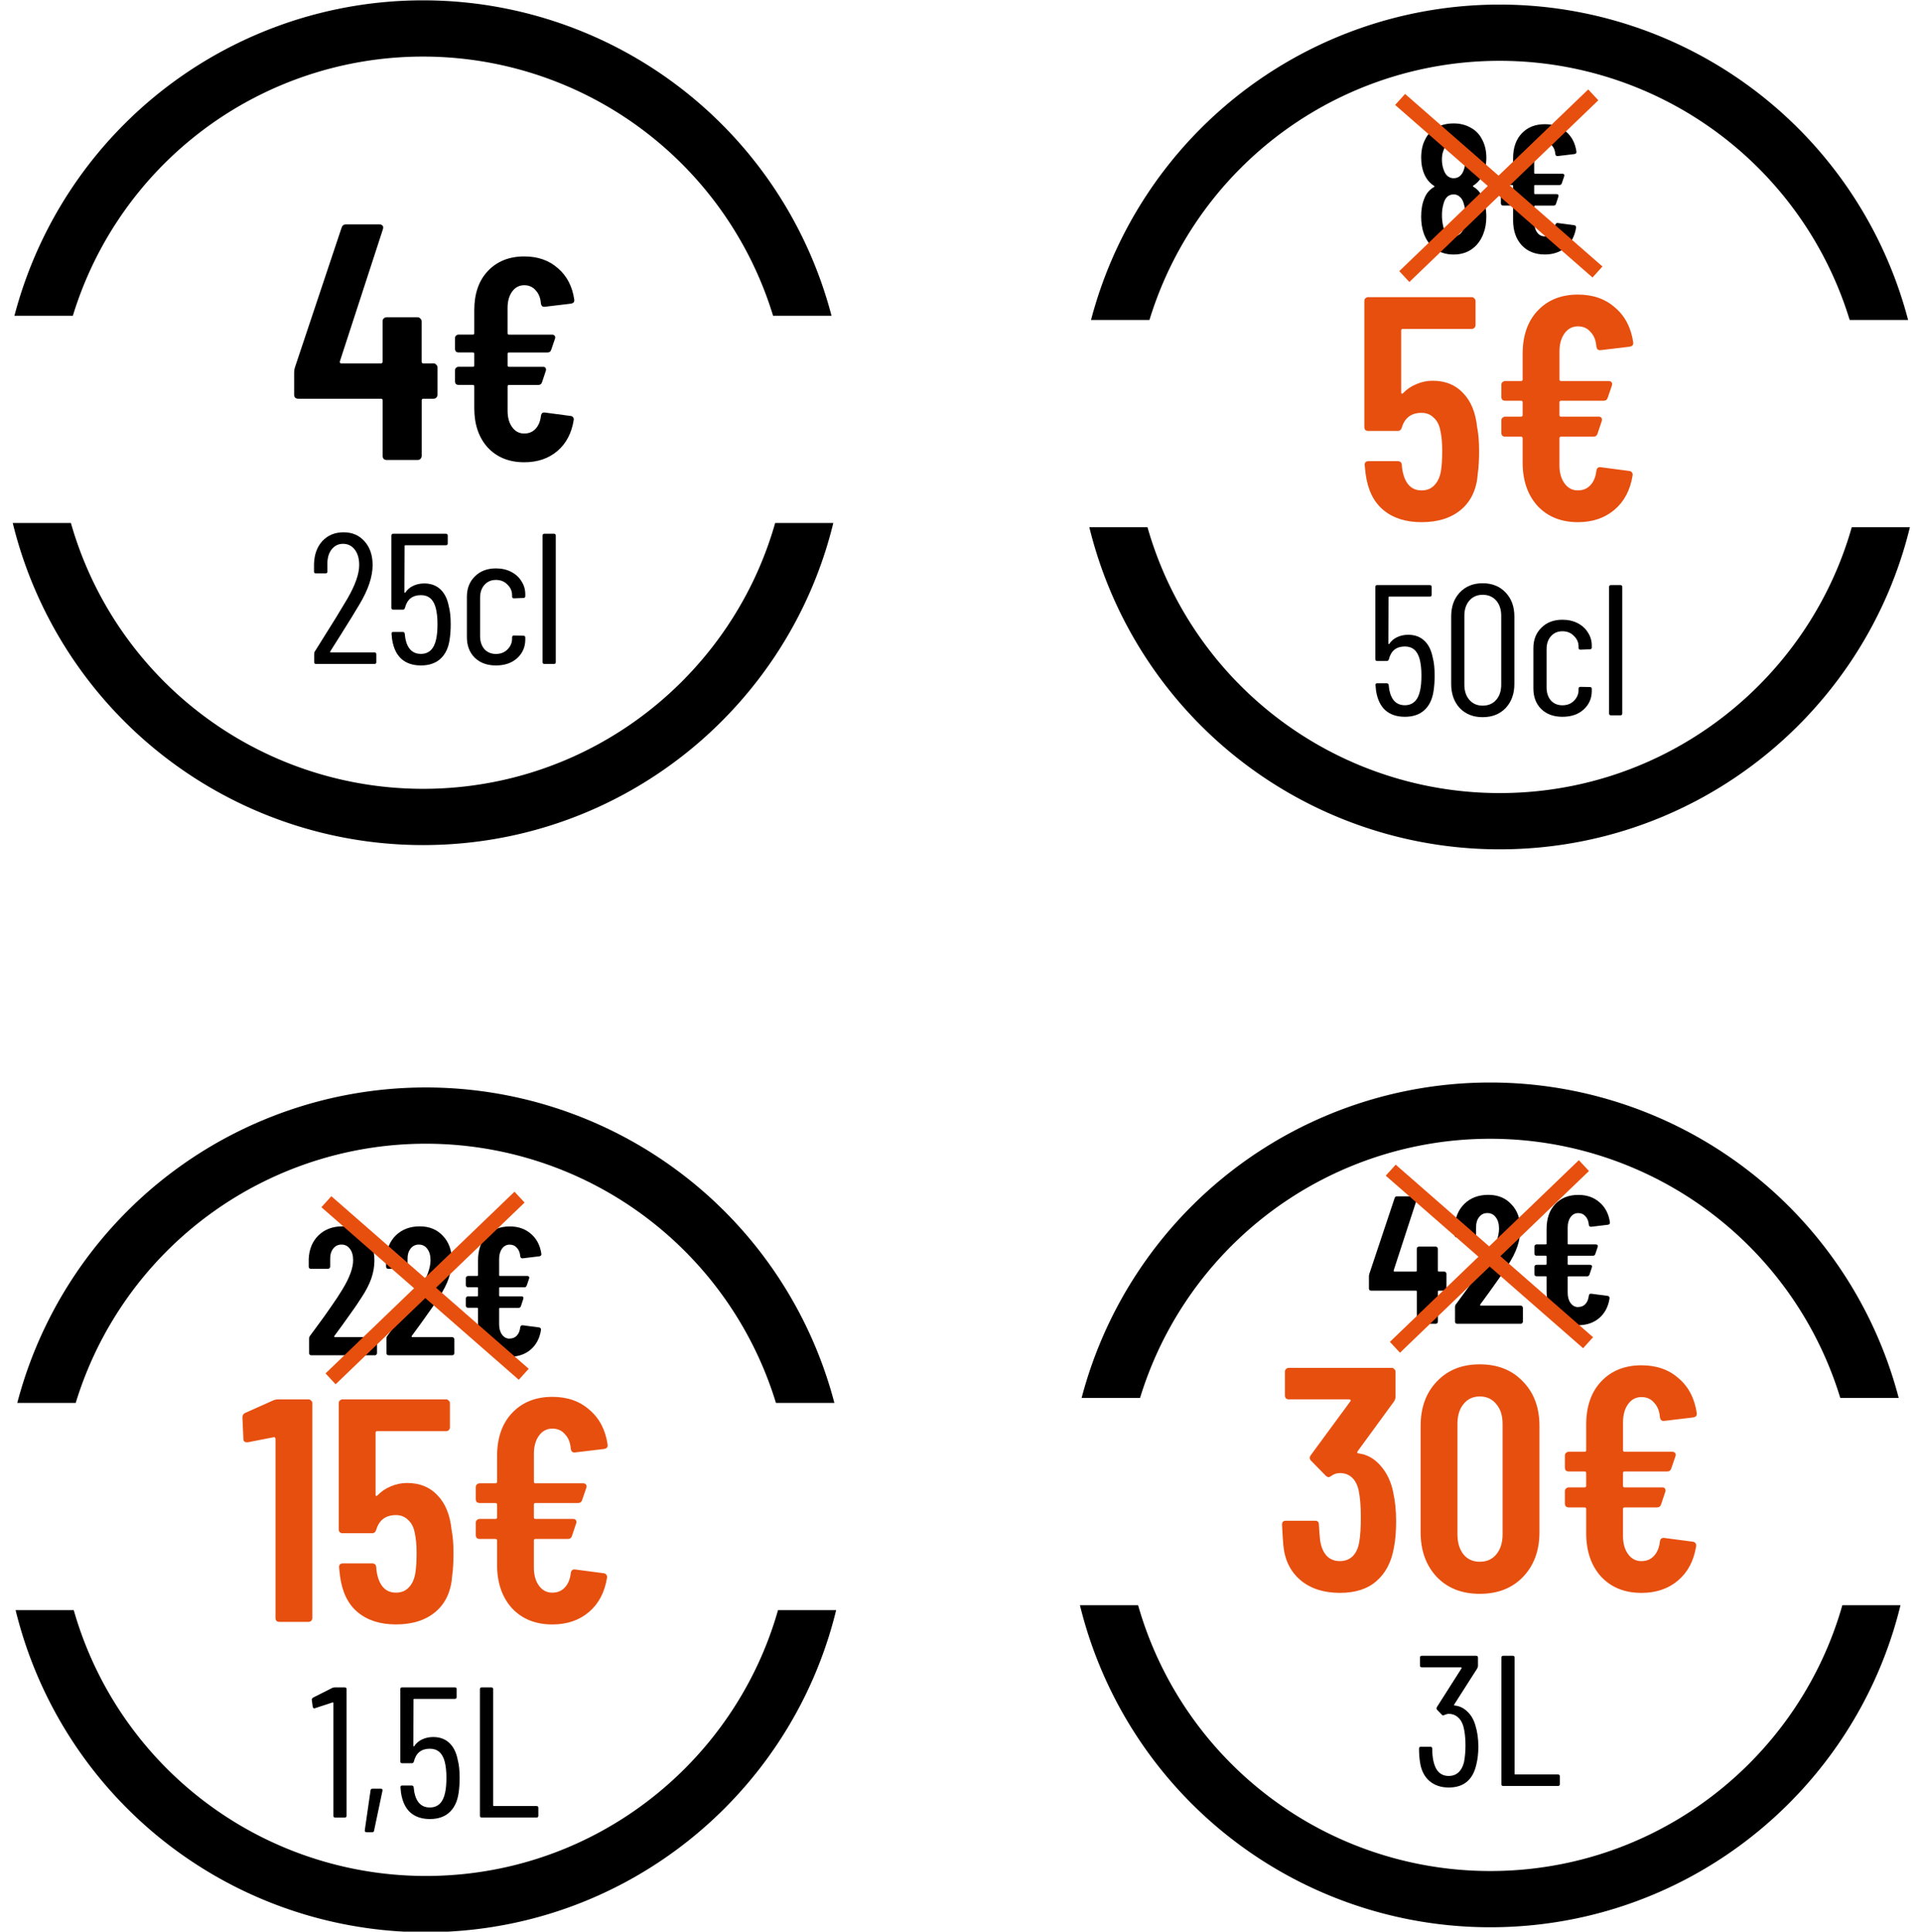 <svg xmlns="http://www.w3.org/2000/svg" xmlns:xlink="http://www.w3.org/1999/xlink" width="249.513" height="250.866" viewBox="0 0 66.017 66.375" xmlns:v="https://vecta.io/nano"><style><![CDATA[.B{fill:#e74f0f}.C{opacity:.638}.D{stroke:none}.E{stroke-miterlimit:4}.F{stroke-dasharray:none}.G{stroke-opacity:1}.H{stroke-width:3.774}]]></style><defs><clipPath id="A"><path d="M170.533 79.8h66.693v66.693h-66.693zm-19.262 26.169v13.908h103.391v-13.908z" fill="#000" class="C D E F G"/></clipPath><clipPath id="B"><path d="M170.533 79.8h66.693v66.693h-66.693zm-19.262 26.169v13.908h103.391v-13.908z" fill="#000" class="C D E F G"/></clipPath><clipPath id="C"><path d="M170.533 79.8h66.693v66.693h-66.693zm-19.262 26.169v13.908h103.391v-13.908z" fill="#000" class="C D E F G"/></clipPath><clipPath id="D"><path d="M170.533 79.8h66.693v66.693h-66.693zm-19.262 26.169v13.908h103.391v-13.908z" fill="#000" class="C D E F G"/></clipPath><path id="E" d="M-16.562-69.909q.064.236.064.614 0 .288-.038.53-.064.428-.32.658-.249.224-.665.224-.415 0-.671-.224-.249-.224-.32-.671l-.019-.192v-.013q0-.051.058-.051h.326q.064 0 .07.064l.019.153q.102.537.537.537.205 0 .339-.128.134-.134.185-.383.045-.205.045-.511 0-.32-.058-.55-.115-.447-.511-.447-.441 0-.55.441-.019.058-.07.058h-.332q-.064 0-.064-.064v-2.48q0-.064.064-.064h1.809q.064 0 .064.064v.268q0 .064-.064.064h-1.393q-.026 0-.026.026l-.006 1.585q0 .013.006.019.013.006.026-.006.102-.153.268-.23.173-.083.383-.083.339 0 .556.205.217.205.288.588z"/><path id="F" d="M-14.945-67.883q-.454 0-.729-.268-.268-.268-.268-.709v-1.38q0-.435.275-.703.275-.275.722-.275.3 0 .53.121.23.121.352.326.128.198.128.441v.064q0 .064-.064.064l-.326.013q-.064 0-.064-.064v-.045q0-.211-.16-.364-.153-.16-.396-.16-.243 0-.396.173-.147.166-.147.441v1.317q0 .275.147.447.153.166.396.166.243 0 .396-.153.16-.16.16-.371v-.045q0-.064.064-.064l.326.006q.064 0 .064.064v.07q0 .383-.281.639-.275.249-.729.249z"/><path id="G" d="M230.338 113.146c0 14.613-11.846 26.459-26.459 26.459a26.46 26.46 0 0 1-26.459-26.459 26.46 26.46 0 0 1 26.459-26.459 26.46 26.46 0 0 1 26.459 26.459z"/><path id="H" d="M21.1-82.629q.15 0 .244-.1.1-.106.119-.288.013-.075.081-.069l.569.075q.038.006.05.031.019.019.013.056-.069.432-.357.676-.288.244-.719.244-.494 0-.794-.319-.294-.325-.294-.857v-.475q0-.031-.031-.031h-.313q-.031 0-.056-.019-.019-.025-.019-.056v-.244q0-.031.019-.05.025-.025.056-.025h.313q.031 0 .031-.031v-.25q0-.031-.031-.031h-.313q-.031 0-.056-.019-.019-.025-.019-.056v-.238q0-.031.019-.05.025-.025.056-.025h.313q.031 0 .031-.031v-.5q0-.538.294-.851.3-.319.794-.319.444 0 .732.256.294.25.357.688v.013q0 .056-.069.069l-.575.069h-.013q-.056 0-.069-.069-.013-.181-.113-.288-.094-.113-.25-.113-.163 0-.263.138-.1.138-.1.357v.55q0 .031.031.031h.938q.038 0 .056.025.019.019.006.063l-.081.238q-.019.063-.081.063h-.838q-.031 0-.031.031v.25q0 .031.031.031h.744q.038 0 .05.025.019.019.006.063l-.081.244q-.019.063-.081.063h-.638q-.031 0-.031.031v.532q0 .219.1.357.1.138.263.138z"/><path id="I" d="M18.778-76.061q.066.339.066.808 0 .448-.044.765-.055.808-.568 1.245-.513.437-1.365.437-.808 0-1.311-.415-.502-.415-.612-1.245l-.033-.306q0-.131.131-.131h1.005q.131 0 .142.131 0 .066.022.197.131.677.655.677.273 0 .437-.175.175-.175.229-.491.044-.273.044-.699 0-.404-.066-.699-.055-.284-.229-.437-.164-.164-.415-.164-.524 0-.677.502-.033.12-.142.12h-1.016q-.055 0-.098-.033-.033-.044-.033-.098v-4.336q0-.055.033-.087.044-.044.098-.044h3.56q.055 0 .087.044.044.033.044.087v.83q0 .055-.044.098-.033.033-.087.033h-2.37q-.055 0-.055.055v2.13q0 .033.022.044.022 0 .044-.022.186-.197.448-.306.273-.12.568-.12.655 0 1.048.426.404.415.481 1.18z"/><path id="J" d="M22.24-73.899q.262 0 .426-.175.175-.186.208-.502.022-.131.142-.12l.994.131q.066.011.087.055.033.033.022.098-.12.754-.623 1.18-.502.426-1.256.426-.863 0-1.387-.557-.513-.568-.513-1.496v-.83q0-.055-.055-.055h-.546q-.055 0-.098-.033-.033-.044-.033-.098v-.426q0-.055.033-.087.044-.044.098-.044h.546q.055 0 .055-.055v-.437q0-.055-.055-.055h-.546q-.055 0-.098-.033-.033-.044-.033-.098v-.415q0-.055.033-.087.044-.044.098-.044h.546q.055 0 .055-.055v-.874q0-.939.513-1.485.524-.557 1.387-.557.775 0 1.278.448.513.437.623 1.201v.022q0 .098-.12.12l-1.005.12h-.022q-.098 0-.12-.12-.022-.317-.197-.502-.164-.197-.437-.197-.284 0-.459.24-.175.24-.175.623v.961q0 .055.055.055h1.638q.066 0 .098.044.033.033.011.109l-.142.415q-.033.109-.142.109h-1.464q-.055 0-.055.055v.437q0 .055.055.055h1.3q.066 0 .087.044.033.033.011.109l-.142.426q-.033.109-.142.109h-1.114q-.055 0-.055.055v.928q0 .382.175.623.175.24.459.24z"/><path id="K" d="M-20.495-44.842q-.013.013-.006.025.006.013.025.013h1.37q.031 0 .05.025.025.019.025.05v.475q0 .031-.025.056-.019.019-.05.019h-2.183q-.031 0-.056-.019-.019-.025-.019-.056v-.5q0-.056.031-.094l.244-.332q.244-.325.475-.663.238-.338.4-.607.363-.601.363-.995 0-.25-.113-.394-.106-.144-.288-.144-.181 0-.288.144-.106.138-.1.369v.244q0 .031-.025.056-.019.019-.05.019h-.588q-.031 0-.056-.019-.019-.025-.019-.056v-.269q.025-.5.338-.807.319-.307.819-.307.494 0 .794.325.307.319.307.844 0 .313-.106.619-.106.307-.338.657-.156.25-.375.55-.213.3-.281.394-.188.25-.275.375z"/></defs><g transform="translate(31.987 90.749)"><path d="M-17.09-78.263q.058 0 .093.046.046.035.046.093v.937q0 .058-.046.104-.035.035-.093.035h-.347q-.058 0-.058.058v1.908q0 .058-.046.104-.035.035-.093.035h-1.064q-.058 0-.104-.035-.035-.046-.035-.104v-1.908q0-.058-.058-.058h-2.845q-.058 0-.104-.035-.035-.046-.035-.104v-.752q0-.104.023-.173l1.607-4.81q.035-.116.15-.116h1.156q.069 0 .104.046.035.035.012.116l-1.48 4.544q-.012.069.046.069h1.364q.058 0 .058-.058v-1.388q0-.058.035-.093.046-.046.104-.046h1.064q.058 0 .093.046.046.035.046.093v1.388q0 .058.058.058zm3.12 2.41q.237 0 .385-.158.158-.168.188-.454.02-.119.128-.109l.899.119q.059.01.079.049.03.03.02.089-.109.682-.563 1.067-.454.385-1.136.385-.78 0-1.254-.504-.464-.514-.464-1.353v-.751q0-.049-.049-.049h-.494q-.049 0-.089-.03-.03-.04-.03-.089v-.385q0-.049.03-.079.04-.04.089-.04h.494q.049 0 .049-.049v-.395q0-.049-.049-.049h-.494q-.049 0-.089-.03-.03-.04-.03-.089v-.375q0-.049.03-.079.04-.04.089-.04h.494q.049 0 .049-.049v-.79q0-.849.464-1.343.474-.504 1.254-.504.701 0 1.156.405.464.395.563 1.087v.02q0 .089-.109.109l-.909.109h-.02q-.089 0-.109-.109-.02-.286-.178-.454-.148-.178-.395-.178-.257 0-.415.217-.158.217-.158.563v.869q0 .049.049.049h1.482q.059 0 .089.04.03.03.01.099l-.128.375q-.03.099-.128.099h-1.324q-.049 0-.049.049v.395q0 .049.049.049h1.175q.059 0 .079.04.03.03.01.099l-.128.385q-.03.099-.128.099h-1.008q-.049 0-.049.049v.84q0 .346.158.563.158.217.415.217zm-6.67 7.491q-.006.013 0 .026.006.006.019.006h1.502q.064 0 .064.064v.268q0 .064-.064.064h-2.007q-.064 0-.064-.064v-.288q0-.051.026-.083.198-.313.224-.358.562-.888.888-1.444.409-.703.409-1.163 0-.332-.153-.53-.153-.198-.403-.198-.243 0-.396.198-.147.192-.141.511v.243q0 .064-.064.064h-.332q-.064 0-.064-.064v-.256q.013-.492.288-.792.281-.3.729-.3.447 0 .722.313.275.307.275.812 0 .601-.454 1.355-.23.39-.645 1.048z"/><use xlink:href="#E"/><use xlink:href="#F"/><path d="M-13.277-67.934q-.064 0-.064-.064v-4.346q0-.064.064-.064h.326q.064 0 .064.064v4.346q0 .064-.064.064z"/><g stroke="#000" fill="none" class="H"><use xlink:href="#G" transform="matrix(.512 0 0 .512 -121.837 -134.155)" clip-path="url(#A)"/><use xlink:href="#G" transform="matrix(.512 0 0 .512 -84.839 -134.009)" clip-path="url(#B)"/></g><use xlink:href="#E" x="33.814" y="1.764"/><path d="M18.964-66.106q-.486 0-.786-.313-.294-.32-.294-.831v-2.314q0-.511.294-.824.3-.32.786-.32.492 0 .792.32.3.313.3.824v2.314q0 .511-.3.831-.3.313-.792.313zm0-.396q.294 0 .467-.198.173-.198.173-.524v-2.365q0-.326-.173-.524-.173-.198-.467-.198-.281 0-.454.198-.173.198-.173.524v2.365q0 .326.173.524.173.198.454.198z"/><use xlink:href="#F" x="36.651" y="1.764"/><path d="M23.374-66.17q-.064 0-.064-.064v-4.346q0-.064.064-.064h.326q.064 0 .064.064v4.346q0 .064-.064.064z"/><g stroke="#000" fill="none" class="H"><use xlink:href="#G" transform="matrix(.512 0 0 .512 -121.739 -96.799)" clip-path="url(#C)"/><use xlink:href="#G" transform="matrix(.512 0 0 .512 -85.162 -96.969)" clip-path="url(#D)"/></g><path d="M18.648-84.375q-.038.025 0 .044.206.119.313.363.131.294.131.663 0 .332-.1.582-.125.338-.394.532-.263.188-.632.188-.363 0-.632-.188-.263-.188-.388-.525-.094-.263-.094-.588 0-.369.113-.632.094-.25.332-.388.025-.019 0-.038-.206-.131-.319-.363-.125-.269-.125-.601 0-.363.125-.607.125-.275.382-.425.263-.15.607-.15.338 0 .594.15.263.144.394.419.138.263.138.613 0 .325-.125.588-.113.231-.319.363zm-1.038-1.176q-.044.113-.044.288 0 .188.063.357.044.131.131.206.088.075.206.075.131 0 .219-.075.094-.081.138-.225.05-.15.05-.338 0-.213-.063-.344-.044-.131-.131-.2-.088-.075-.213-.075-.113 0-.2.069-.081.063-.125.175zm.732 2.54q.031-.169.031-.332 0-.238-.056-.407-.038-.15-.131-.231-.088-.088-.219-.088-.131 0-.225.088-.088.088-.125.25-.05.163-.05.375 0 .194.038.357.031.175.125.275.1.094.238.094.144 0 .244-.1.1-.1.131-.281z"/><use xlink:href="#H"/><g class="B"><path d="M16.1-81.432l6.494-6.244.347.373-6.494 6.244z"/><path d="M16.3-87.521l6.783 5.929-.342.378-6.783-5.929z"/><use xlink:href="#I"/><use xlink:href="#J"/></g><path d="M-20.569-32.749q.038-.019.083-.019h.345q.064 0 .064.064v4.346q0 .064-.064.064h-.326q-.064 0-.064-.064v-3.873q0-.013-.013-.019-.006-.006-.019 0l-.601.198-.019.006q-.045 0-.058-.058l-.032-.236v-.013q0-.032.045-.064zm1.176 4.959q-.026 0-.045-.019-.019-.019-.013-.051l.198-1.368q.006-.058.064-.058h.288q.07 0 .058.07l-.288 1.368q-.006.058-.07.058z"/><use xlink:href="#E" x="0.307" y="39.639"/><path d="M-15.43-28.295q-.064 0-.064-.064v-4.346q0-.064.064-.064h.326q.064 0 .064.064v3.988q0 .026.026.026h1.464q.064 0 .064.064v.268q0 .064-.064.064z"/><use xlink:href="#K"/><use xlink:href="#K" x="2.659"/><use xlink:href="#H" x="-35.571" y="37.875"/><g class="B"><path d="M-20.8-43.556l6.494-6.244.347.373-6.494 6.244z"/><path d="M-20.6-49.645l6.783 5.929-.342.378-6.783-5.929z"/><path d="M-22.595-42.631q.076-.033.164-.033h1.048q.055 0 .087.044.044.033.044.087v7.383q0 .055-.044.098-.033.033-.087.033h-1.005q-.055 0-.098-.033-.033-.044-.033-.098v-6.16q0-.022-.022-.044-.011-.022-.033-.011l-.896.175h-.033q-.12 0-.12-.12l-.033-.732q0-.109.087-.153z"/><use xlink:href="#I" x="-35.246" y="37.875"/><use xlink:href="#J" x="-35.245" y="37.876"/></g><path d="M18.716-31.462q.102.326.102.729 0 .339-.07.62-.179.786-.946.786-.403 0-.665-.224-.256-.224-.32-.62-.038-.224-.038-.492 0-.064.064-.064h.326q.064 0 .064.064 0 .23.038.415.109.524.53.524.198 0 .332-.121.134-.121.192-.352.051-.268.051-.575 0-.403-.077-.671-.064-.205-.192-.307-.128-.109-.307-.109-.058 0-.147.038-.058.032-.089-.006L17.398-32q-.032-.045-.006-.089l.85-1.336q.006-.006 0-.019-.006-.013-.019-.013h-1.348q-.064 0-.064-.064v-.268q0-.064.064-.064h1.866q.064 0 .064.064v.288q0 .032-.026.083l-.792 1.24q-.006.013-.006.026.006.006.019.006.256.026.441.211.192.179.275.473zm.958 2.083q-.064 0-.064-.064v-4.346q0-.064.064-.064H20q.064 0 .064.064v3.988q0 .026.026.026h1.464q.064 0 .064.064v.268q0 .064-.064.064zm-2.027-17.678q.031 0 .05.025.025.019.025.05v.507q0 .031-.025.056-.019.019-.05.019h-.188q-.031 0-.031.031v1.032q0 .031-.025.056-.019.019-.05.019h-.575q-.031 0-.056-.019-.019-.025-.019-.056v-1.032q0-.031-.031-.031h-1.539q-.031 0-.056-.019-.019-.025-.019-.056v-.407q0-.056.013-.094l.869-2.602q.019-.063.081-.063h.626q.038 0 .056.025.019.019.006.063l-.801 2.458q-.006.038.025.038h.738q.031 0 .031-.031v-.751q0-.031.019-.05.025-.025.056-.025h.575q.031 0 .05.025.025.019.025.05v.751q0 .031.031.031z"/><use xlink:href="#K" x="39.38" y="-1.083"/><use xlink:href="#H" x="1.151" y="36.791"/><g class="B"><path d="M15.778-44.64l6.494-6.244.347.373-6.494 6.244z"/><path d="M15.978-50.729L22.76-44.8l-.342.378-6.783-5.929z"/><path d="M15.894-39.455q.098.437.098.972 0 .535-.076.917-.131.743-.601 1.147-.459.404-1.256.404-.83 0-1.354-.437-.524-.448-.59-1.212-.022-.24-.044-.699 0-.131.131-.131h1.005q.131 0 .131.131.022.371.044.557.055.339.229.524.175.175.448.175.262 0 .437-.164.175-.175.229-.491.055-.328.055-.852 0-.557-.076-.928-.066-.284-.229-.437-.164-.153-.415-.153-.164 0-.295.098-.066.044-.098.044-.022 0-.087-.044l-.513-.524q-.044-.044-.044-.098 0-.044.033-.087l1.365-1.857q.022-.022 0-.044-.011-.022-.044-.022h-2.075q-.055 0-.098-.033-.033-.044-.033-.098v-.819q0-.055.033-.087.044-.044.098-.044h3.539q.055 0 .087.044.044.033.044.087v.863q0 .076-.055.164l-1.245 1.704q-.044.066.022.076.448.055.765.426.328.371.437.928zm2.971 3.473q-.917 0-1.474-.579-.557-.59-.557-1.54v-3.648q0-.95.557-1.529.557-.59 1.474-.59.928 0 1.485.59.568.579.568 1.529v3.648q0 .95-.568 1.54-.557.579-1.485.579zm0-1.103q.36 0 .568-.251.218-.262.218-.688v-3.801q0-.426-.218-.677-.208-.262-.568-.262-.349 0-.557.262-.208.251-.208.677v3.801q0 .426.208.688.208.251.557.251z"/><use xlink:href="#J" x="2.184" y="36.792"/></g></g></svg>